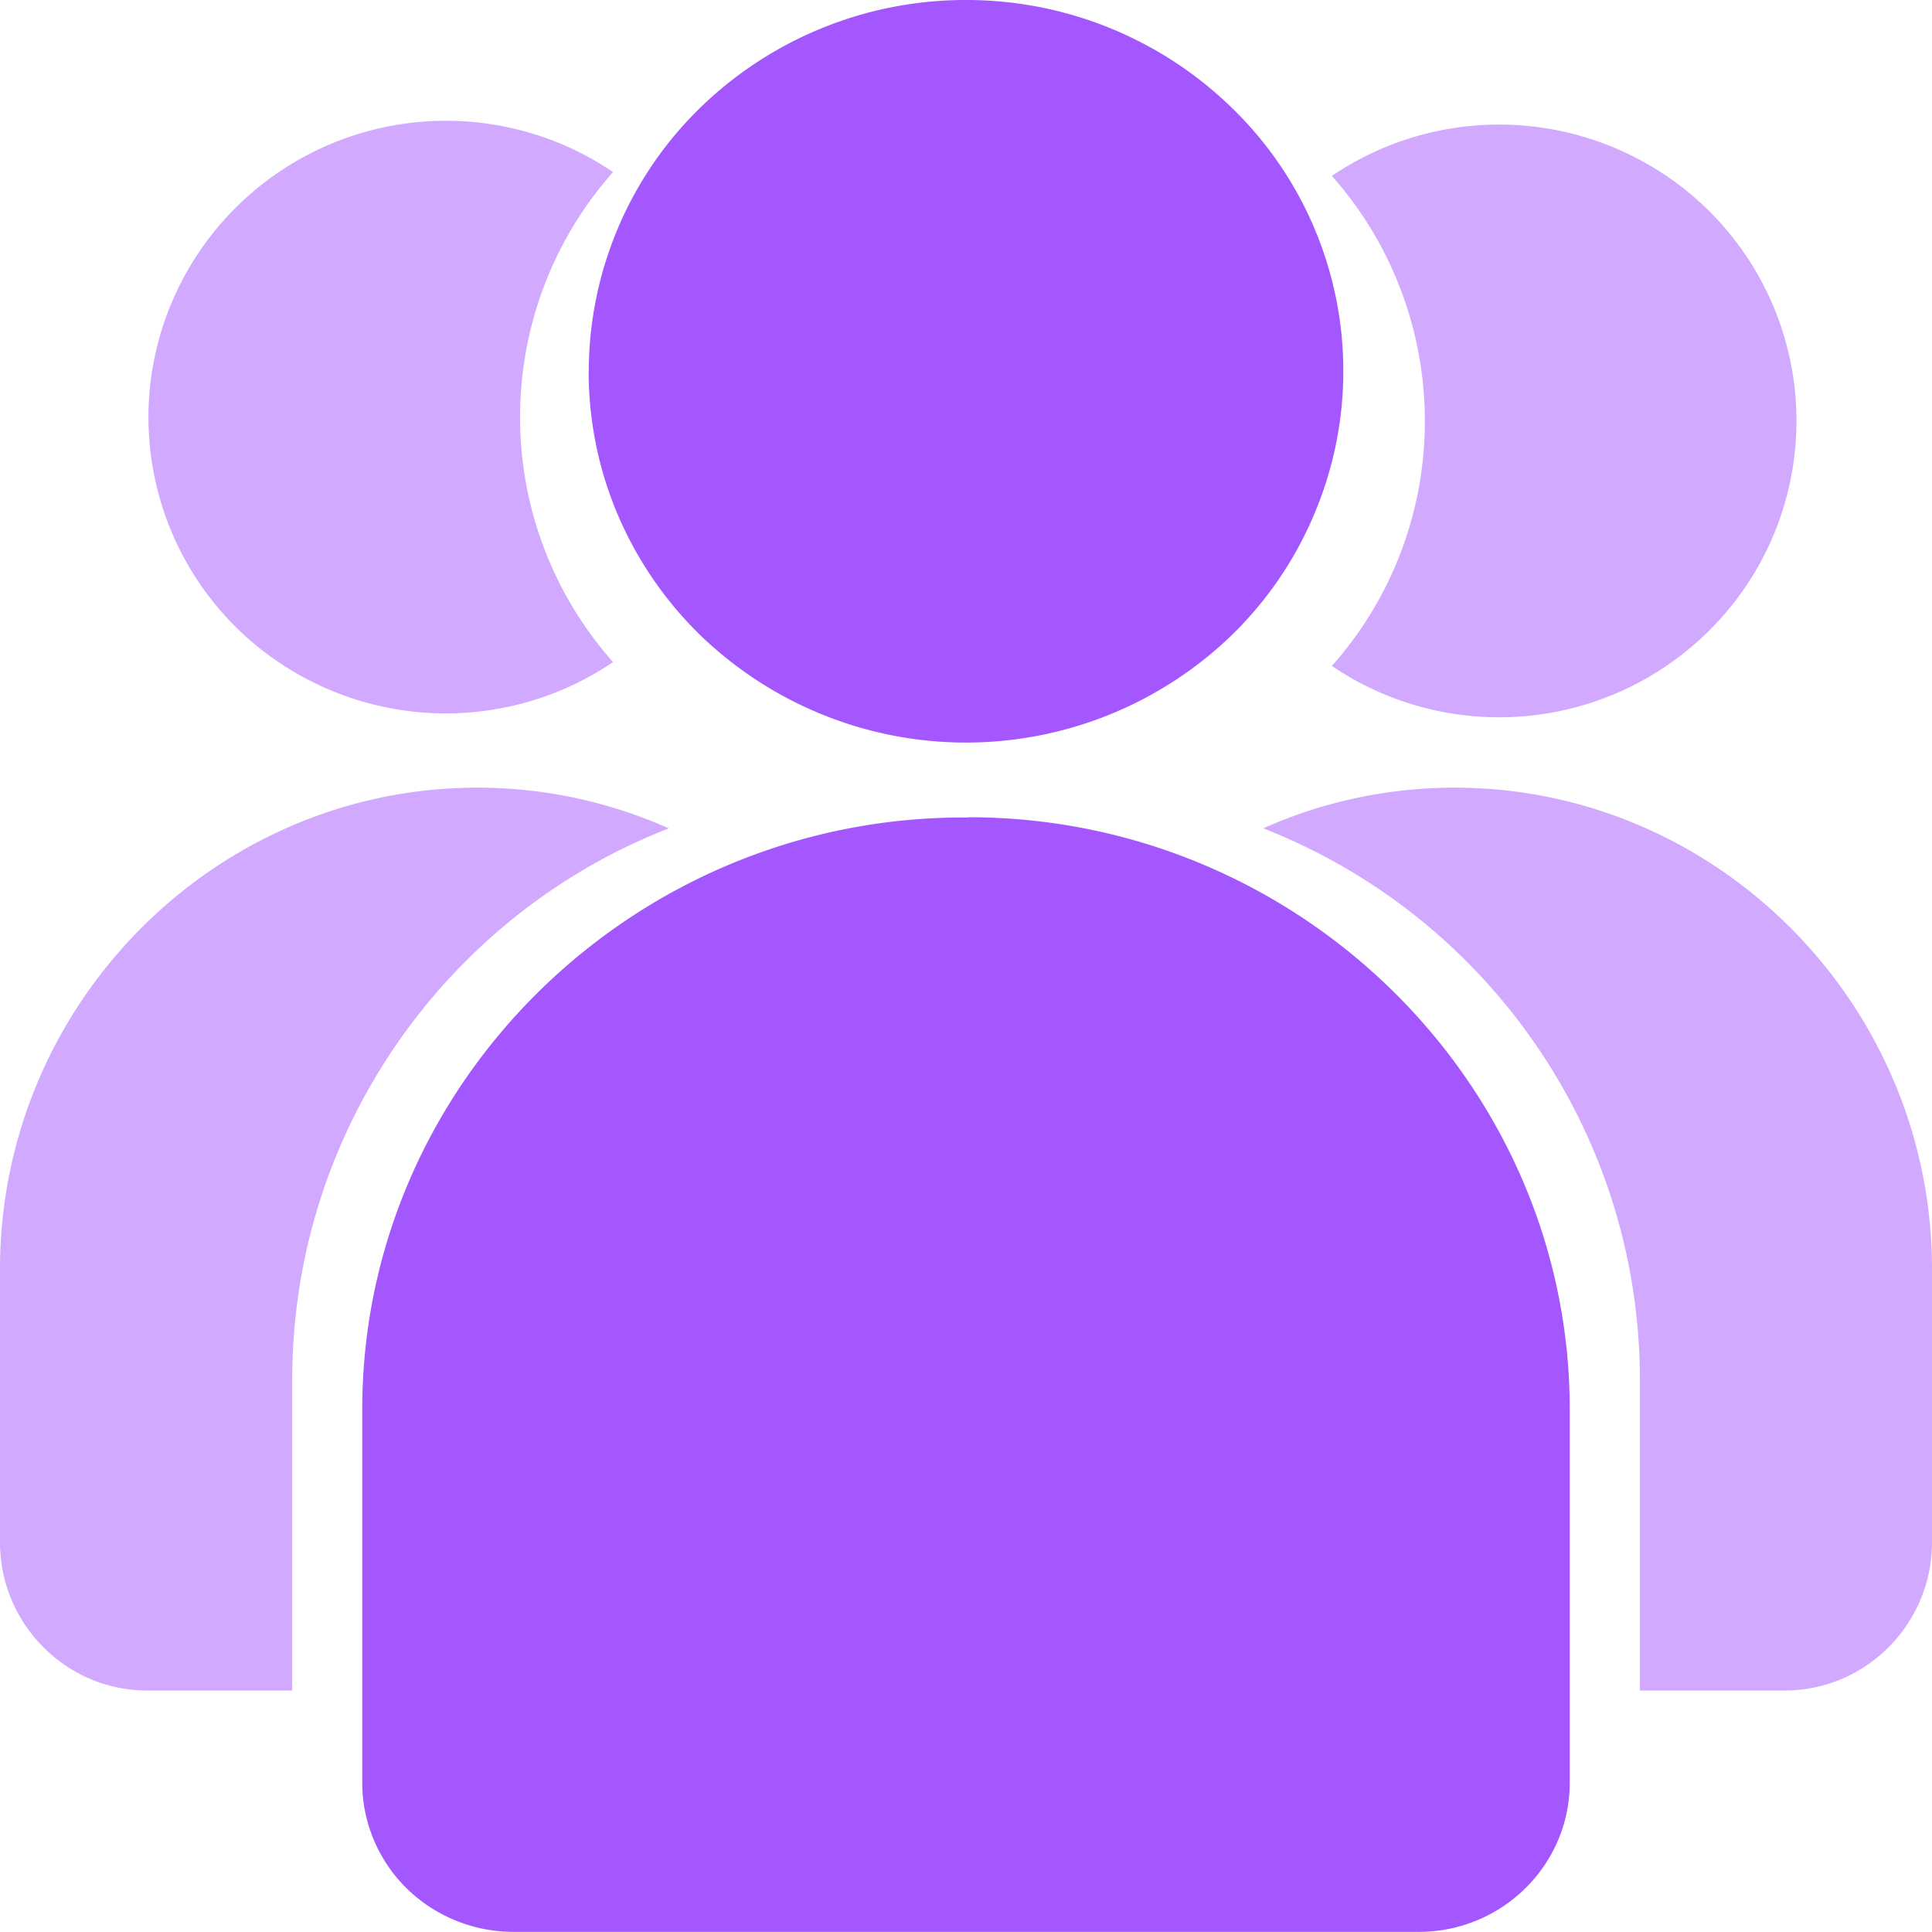 <svg t="1708487870156" class="icon" viewBox="0 0 1024 1024" version="1.1" xmlns="http://www.w3.org/2000/svg" p-id="6782" width="128" height="128"><path d="M513.28 433.28h-2.56C335.552 433.28 192 574.464 192 747.008v198.144c0.064 20.864 8.512 40.896 23.488 55.68 14.976 14.72 35.328 23.04 56.512 23.104h480c21.184 0 41.536-8.32 56.512-23.168 14.976-14.72 23.424-34.752 23.488-55.616v-198.144c0-172.544-143.488-313.856-318.72-313.856zM312 196.864c0 25.856 5.12 51.456 15.168 75.328 10.112 23.936 24.832 45.632 43.392 63.872a202.688 202.688 0 0 0 282.88 0c18.56-18.24 33.28-39.936 43.264-63.872A194.24 194.24 0 0 0 653.44 57.664 201.6 201.6 0 0 0 512 0a201.6 201.6 0 0 0-141.44 57.664 195.392 195.392 0 0 0-58.496 139.264z" fill="#A456FF" p-id="6783"></path><path d="M354.432 439.04a248.832 248.832 0 0 0-101.376-21.568C113.856 417.472 0 532.288 0 672.64v144.832C0 860.672 35.072 896 77.888 896H154.88v-164.672c0-132.928 83.2-247.168 199.68-292.288z m416.512-21.568c-34.944 0-69.504 7.296-101.376 21.568 58.88 23.04 109.376 63.36 144.96 115.456 35.648 52.096 54.656 113.728 54.656 176.832V896h76.864c42.88 0 77.952-35.328 77.952-78.528V672.64c0-140.352-113.856-255.168-253.056-255.168z m-534.656-39.36c31.616 0 62.528-9.472 88.64-27.2a195.328 195.328 0 0 1-49.28-129.856c0-47.808 17.472-94.016 49.28-129.856a157.824 157.824 0 0 0-239.232 83.648 156.608 156.608 0 0 0 79.616 186.432c22.016 11.072 46.336 16.832 71.04 16.832z m469.632-25.152a157.888 157.888 0 0 0 223.616-48.768 156.736 156.736 0 0 0-61.248-219.904 157.952 157.952 0 0 0-162.368 8.96c31.808 35.84 49.28 82.048 49.28 129.92 0 49.664-18.56 95.232-49.28 129.792z" fill="#D1A9FF" p-id="6784"></path></svg>